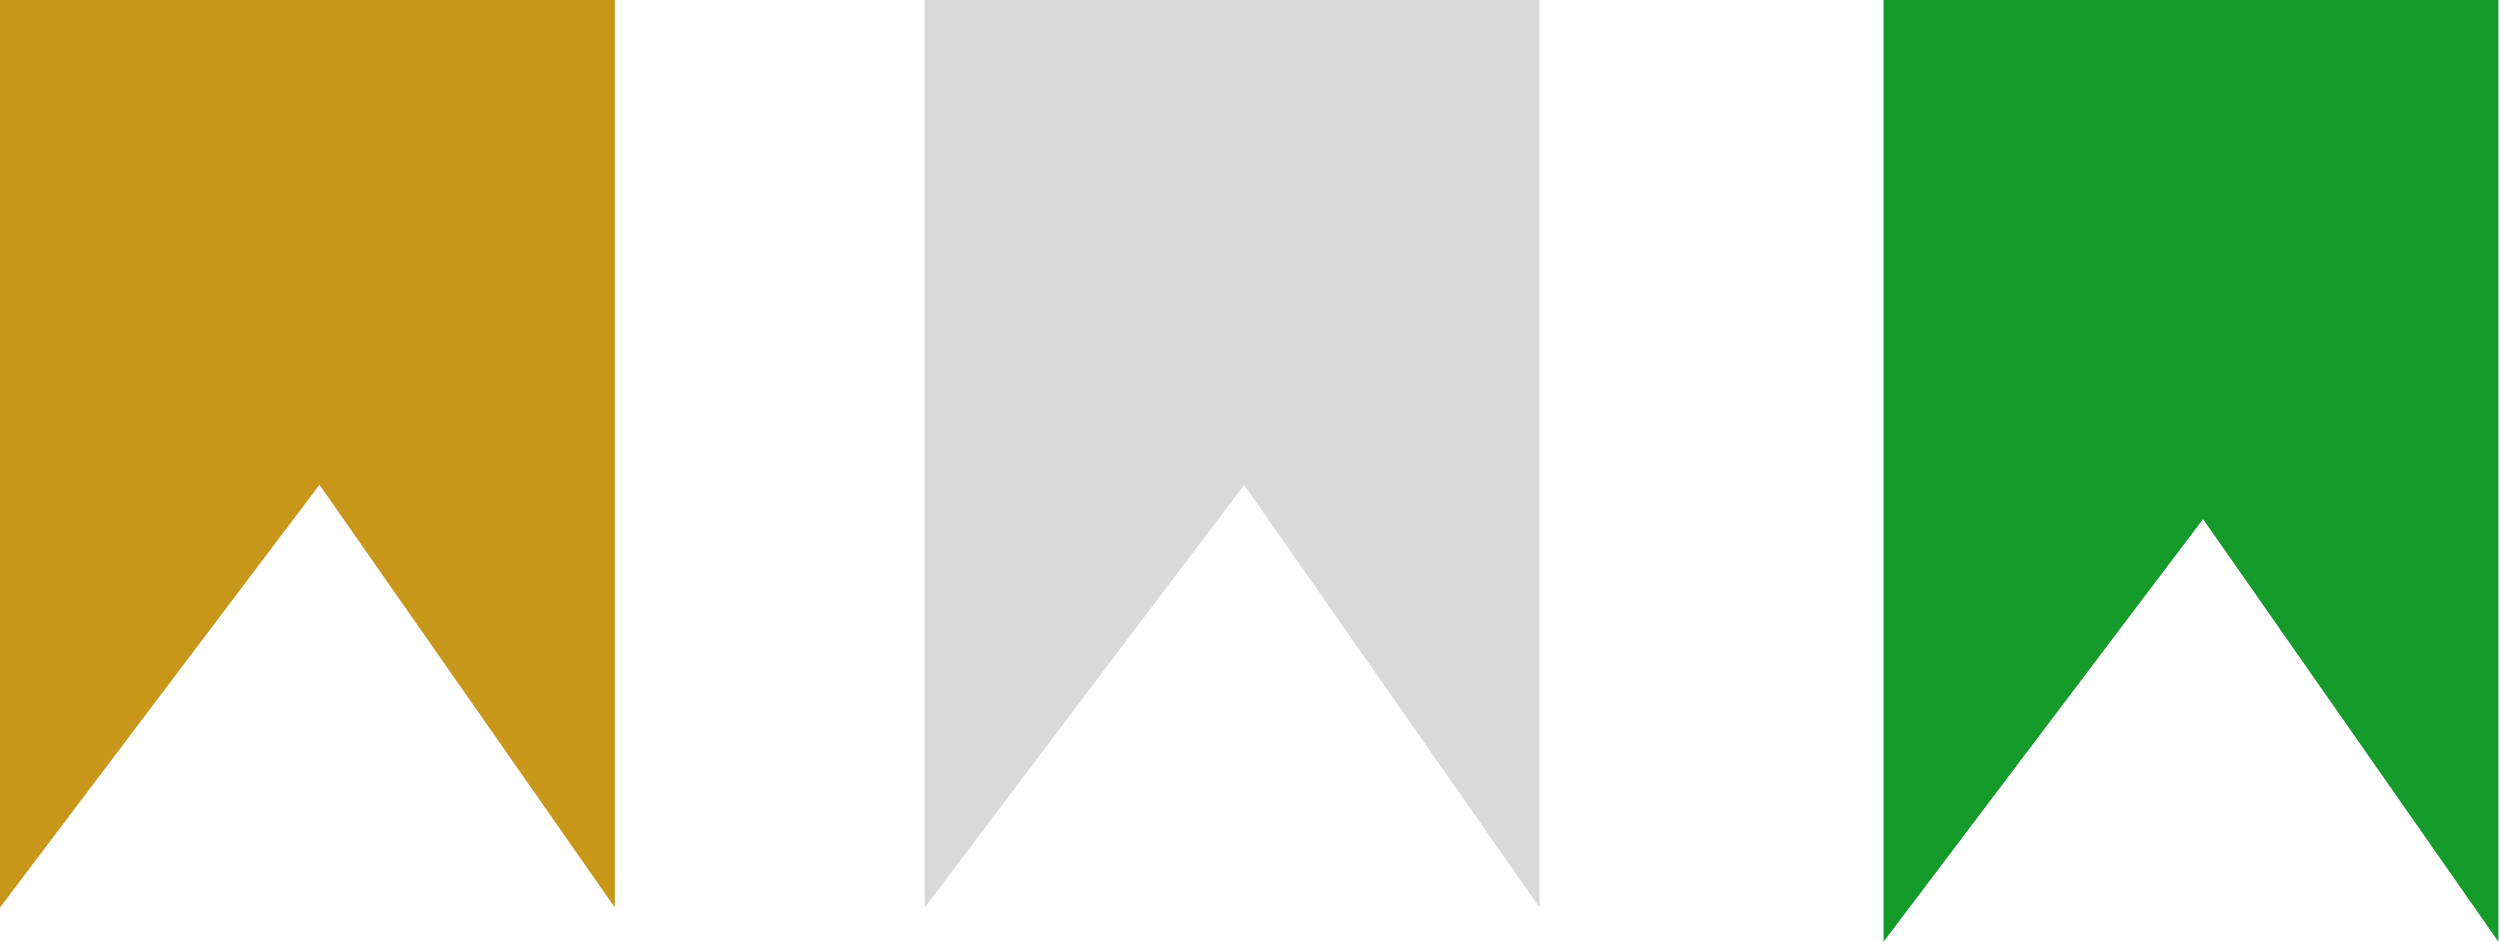 <svg width="146" height="55" viewBox="0 0 146 55" fill="none" xmlns="http://www.w3.org/2000/svg">
<path d="M0 -30H31.199L19.131 27.688L0 53V-30Z" fill="#C89719"/>
<path d="M35.908 -30H7.064L18.221 27.688L35.908 53V-30Z" fill="#C89719"/>
<path d="M54 -30H85.199L73.131 27.688L54 53V-30Z" fill="#D9D9D9"/>
<path d="M89.908 -30H61.064L72.221 27.688L89.908 53V-30Z" fill="#D9D9D9"/>
<path d="M110 -28H141.199L129.131 29.688L110 55V-28Z" fill="#159B2A"/>
<path d="M145.908 -28H117.064L128.22 29.688L145.908 55V-28Z" fill="#159B2A"/>
</svg>
